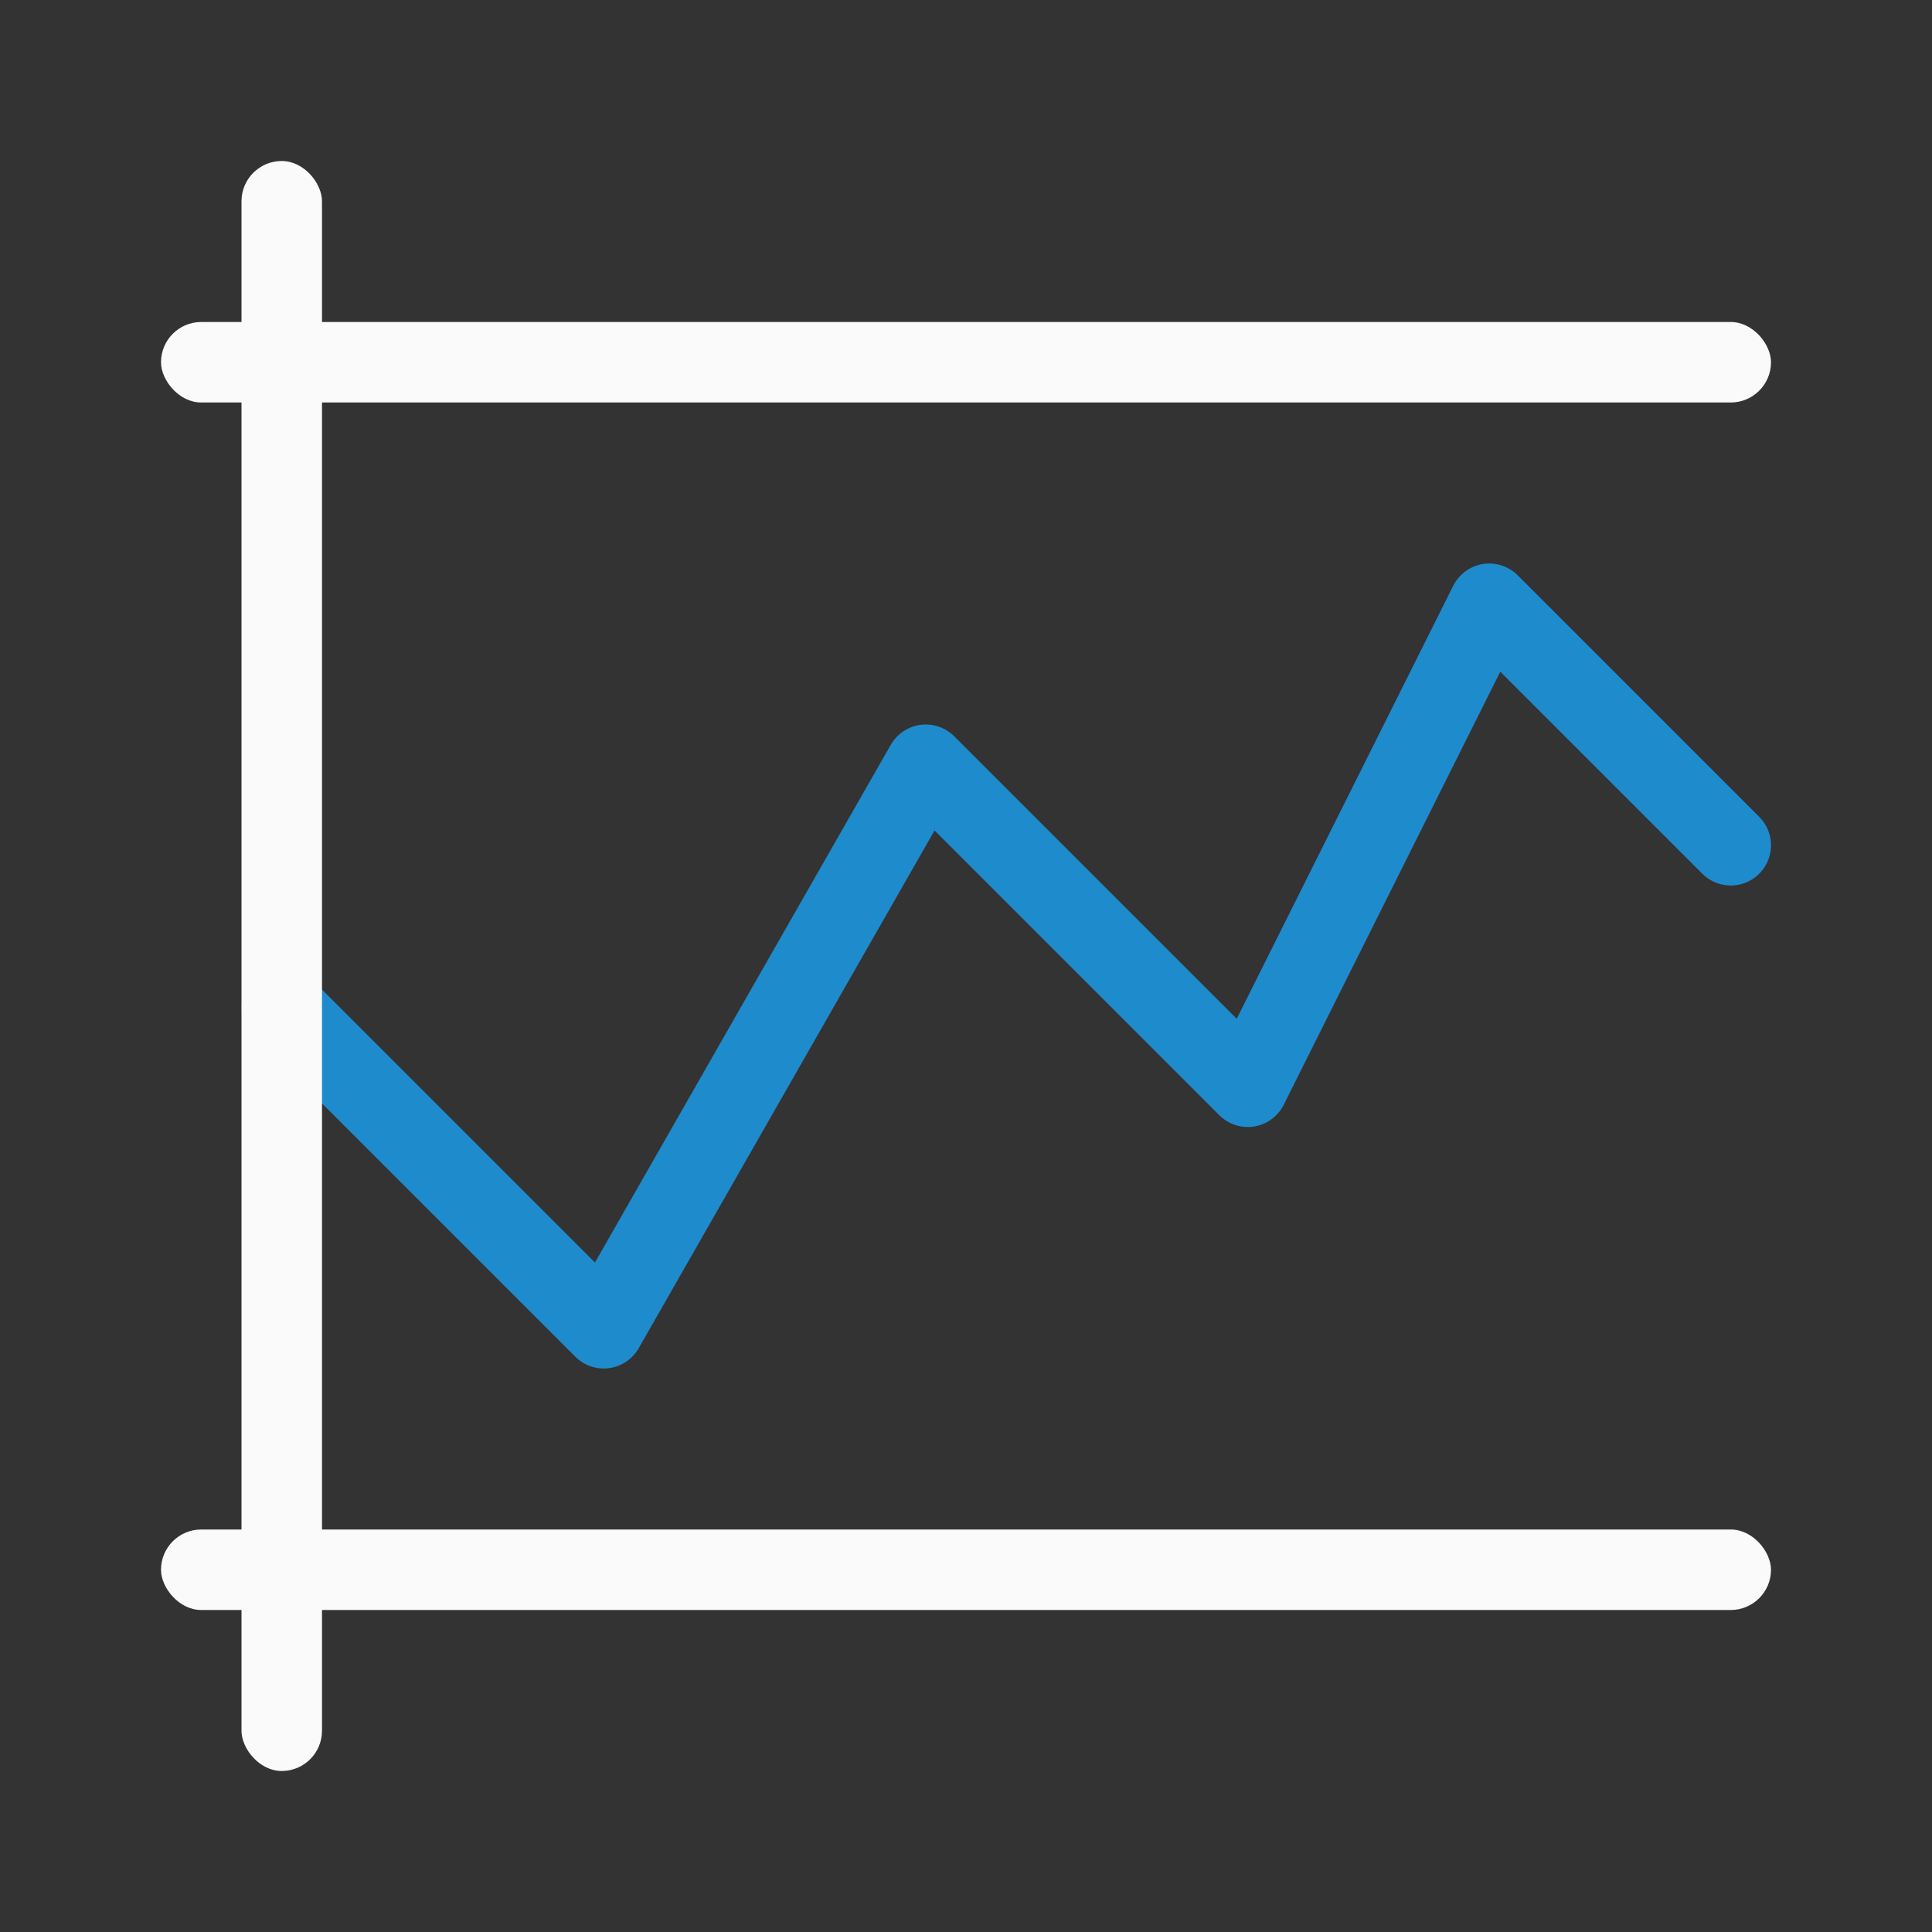 <svg viewBox="0 0 24 24" xmlns="http://www.w3.org/2000/svg">
  <rect x="0" y="0" width="24" height="24" fill="#333333" stroke="none"/>
  <rect
     style="fill:#fafafa"
     width="20"
     height="1"
     x="2"
     y="19"
     ry="0.5" />
  <rect
     style="fill:#fafafa"
     width="20"
     height="1"
     x="2"
     y="4"
     ry="0.5" />
  <path
     style="fill:none;stroke:#1e8bcd;stroke-width:1px;stroke-linecap:round;stroke-linejoin:round;stroke-opacity:1"
     d="m 3.5,12.5 4,4 4,-7 4,4 3,-6 3,3"
     />
  <rect
     style="fill:#fafafa"
     width="1"
     height="20"
     x="3"
     y="2"
     ry="0.5" />
</svg>
